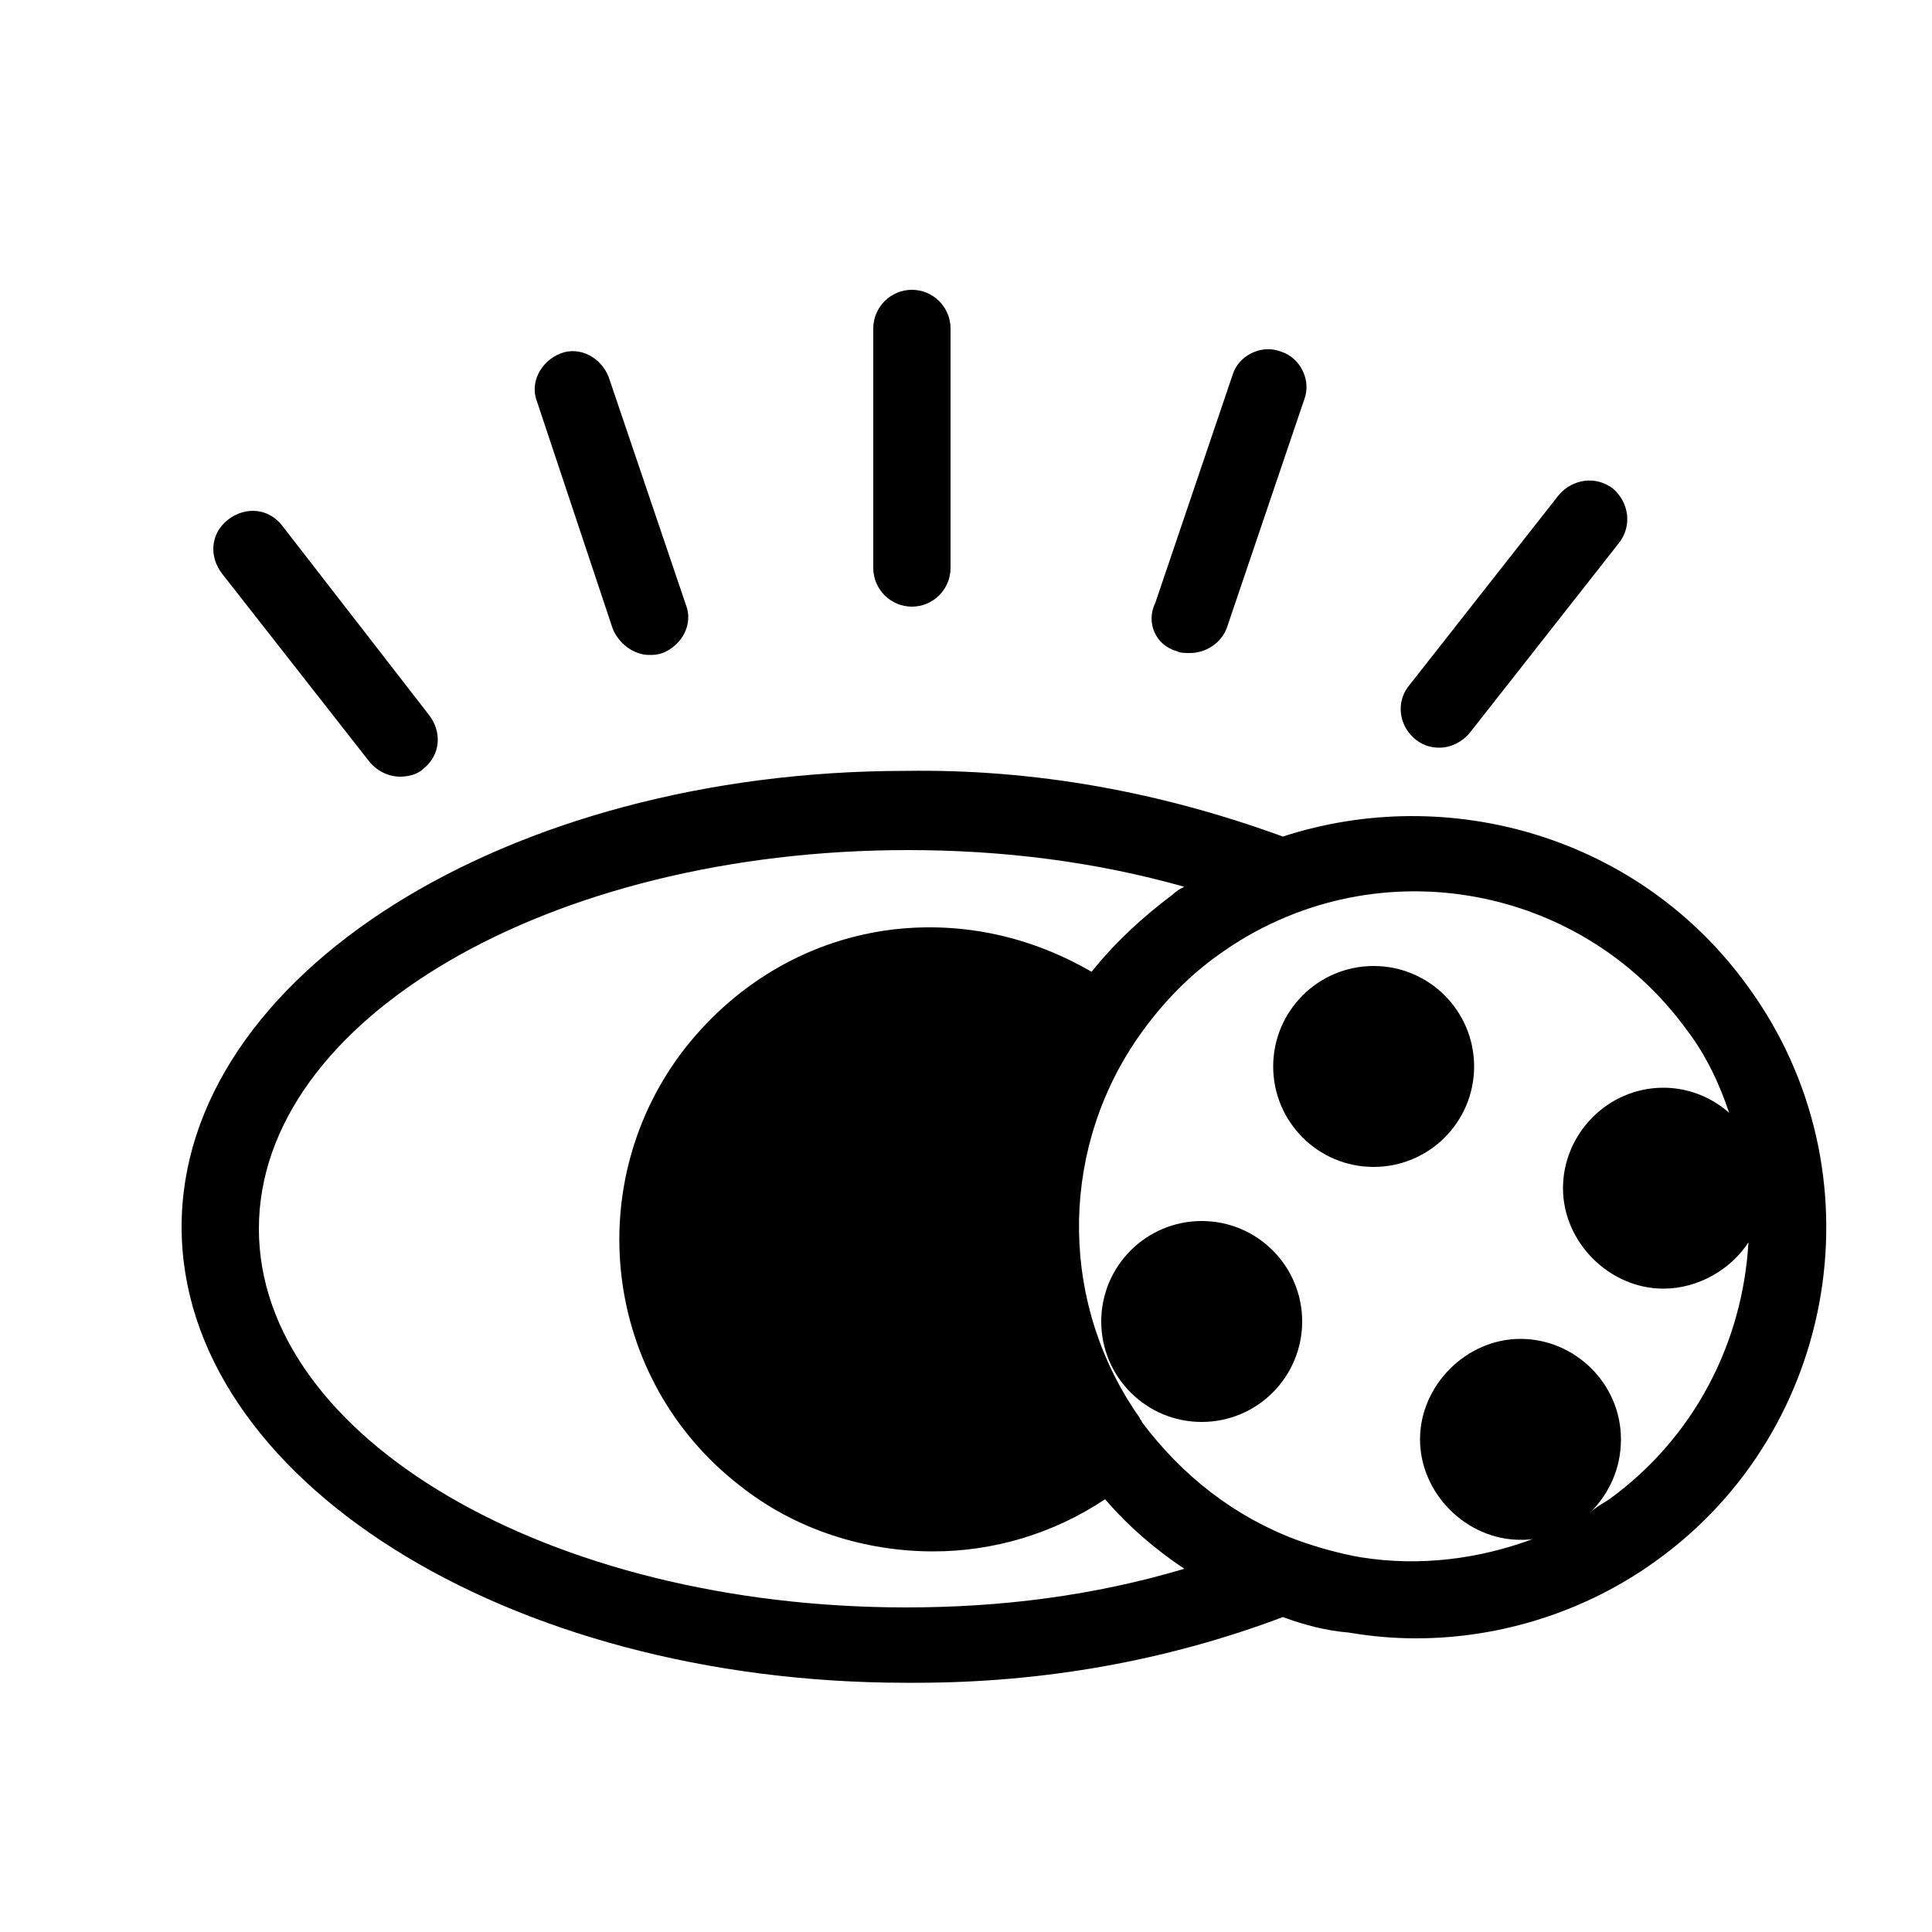 <?xml version="1.0" encoding="utf-8"?>
<!-- Generator: Adobe Illustrator 24.0.0, SVG Export Plug-In . SVG Version: 6.00 Build 0)  -->
<svg version="1.1" id="Layer_1" xmlns="http://www.w3.org/2000/svg" xmlns:xlink="http://www.w3.org/1999/xlink" x="0px" y="0px"
	 viewBox="0 0 100 100" style="enable-background:new 0 0 100 100;" xml:space="preserve">
<g>
	<path d="M90.5,51.1c-5.6-7.8-15.5-10.6-24.1-7.8c-6.3-2.3-12.8-3.5-19.5-3.4c-20.7,0-37.5,10.6-37.5,23.6c0,13,16.8,23.6,37.5,23.6
		c0.2,0,0.3,0,0.5,0c6.5,0,12.9-1.1,19-3.4c1.1,0.4,2.2,0.7,3.4,0.8c1.2,0.2,2.3,0.3,3.5,0.3c4.4,0,8.8-1.4,12.4-4
		C95.2,74,97.4,60.6,90.5,51.1z M46.9,83.2c-18.5,0-33.5-8.8-33.5-19.6c0-10.8,15-19.6,33.6-19.6c4.9,0,9.7,0.6,14.3,1.9
		c-0.2,0.1-0.4,0.2-0.6,0.4c-1.6,1.2-3,2.5-4.2,4c-3.1-1.8-6.6-2.6-10.2-2.2c-4.3,0.5-8.1,2.7-10.8,6.1c-5.5,7-4.3,17.2,2.8,22.7
		c2.9,2.3,6.5,3.4,10,3.4c3.1,0,6.2-0.9,8.9-2.7c1.2,1.4,2.6,2.6,4.1,3.6C56.6,82.6,51.8,83.2,46.9,83.2z M83.3,77.6
		c-0.3,0.2-0.7,0.4-1,0.7c1-1,1.6-2.3,1.6-3.8c0-2.9-2.4-5.2-5.2-5.2s-5.2,2.4-5.2,5.2s2.4,5.2,5.2,5.2c0.3,0,0.6,0,0.8-0.1
		c-2.9,1.1-6,1.5-9.1,1c-1.1-0.2-2.2-0.5-3.3-0.9c0,0,0,0,0,0c-3.2-1.2-5.9-3.3-8-6.1c0-0.1-0.1-0.1-0.1-0.2
		c-4.1-5.8-4.2-13.5-0.3-19.4l0,0c0,0,0,0,0,0c1.2-1.8,2.7-3.4,4.4-4.6c7.8-5.6,18.6-3.8,24.2,3.9c1,1.3,1.7,2.8,2.2,4.3
		c-0.9-0.8-2.1-1.3-3.4-1.3c-2.9,0-5.2,2.4-5.2,5.2s2.4,5.2,5.2,5.2c1.8,0,3.5-1,4.4-2.4C90.2,69.5,87.7,74.4,83.3,77.6z"/>
	<path d="M47.2,31.4c1.1,0,2-0.9,2-2V17c0-1.1-0.9-2-2-2s-2,0.9-2,2v12.4C45.2,30.5,46.1,31.4,47.2,31.4z"/>
	<path d="M60.9,33.7c0.2,0.1,0.4,0.1,0.7,0.1c0.8,0,1.6-0.5,1.9-1.3l4-11.8c0.4-1-0.2-2.2-1.2-2.5c-1-0.4-2.2,0.2-2.5,1.2l-4,11.8
		C59.3,32.2,59.8,33.4,60.9,33.7z"/>
	<path d="M73.3,38.3c0.4,0.3,0.8,0.4,1.2,0.4c0.6,0,1.2-0.3,1.6-0.8l7.7-9.8c0.7-0.9,0.5-2.1-0.3-2.8c-0.9-0.7-2.1-0.5-2.8,0.3
		l-7.7,9.8C72.2,36.3,72.4,37.6,73.3,38.3z"/>
	<path d="M19.1,39.4c0.4,0.5,1,0.8,1.6,0.8c0.4,0,0.9-0.1,1.2-0.4c0.9-0.7,1-1.9,0.3-2.8l-7.6-9.8c-0.7-0.9-1.9-1-2.8-0.3
		c-0.9,0.7-1,1.9-0.3,2.8L19.1,39.4z"/>
	<path d="M31.7,32.5c0.3,0.8,1.1,1.4,1.9,1.4c0.2,0,0.4,0,0.7-0.1c1-0.4,1.6-1.5,1.2-2.5l-4-11.8c-0.4-1-1.5-1.6-2.5-1.2
		c-1,0.4-1.6,1.5-1.2,2.5L31.7,32.5z"/>
	<circle cx="71.1" cy="55.2" r="5.2"/>
	<circle cx="62.2" cy="68.4" r="5.2"/>
</g>
</svg>
